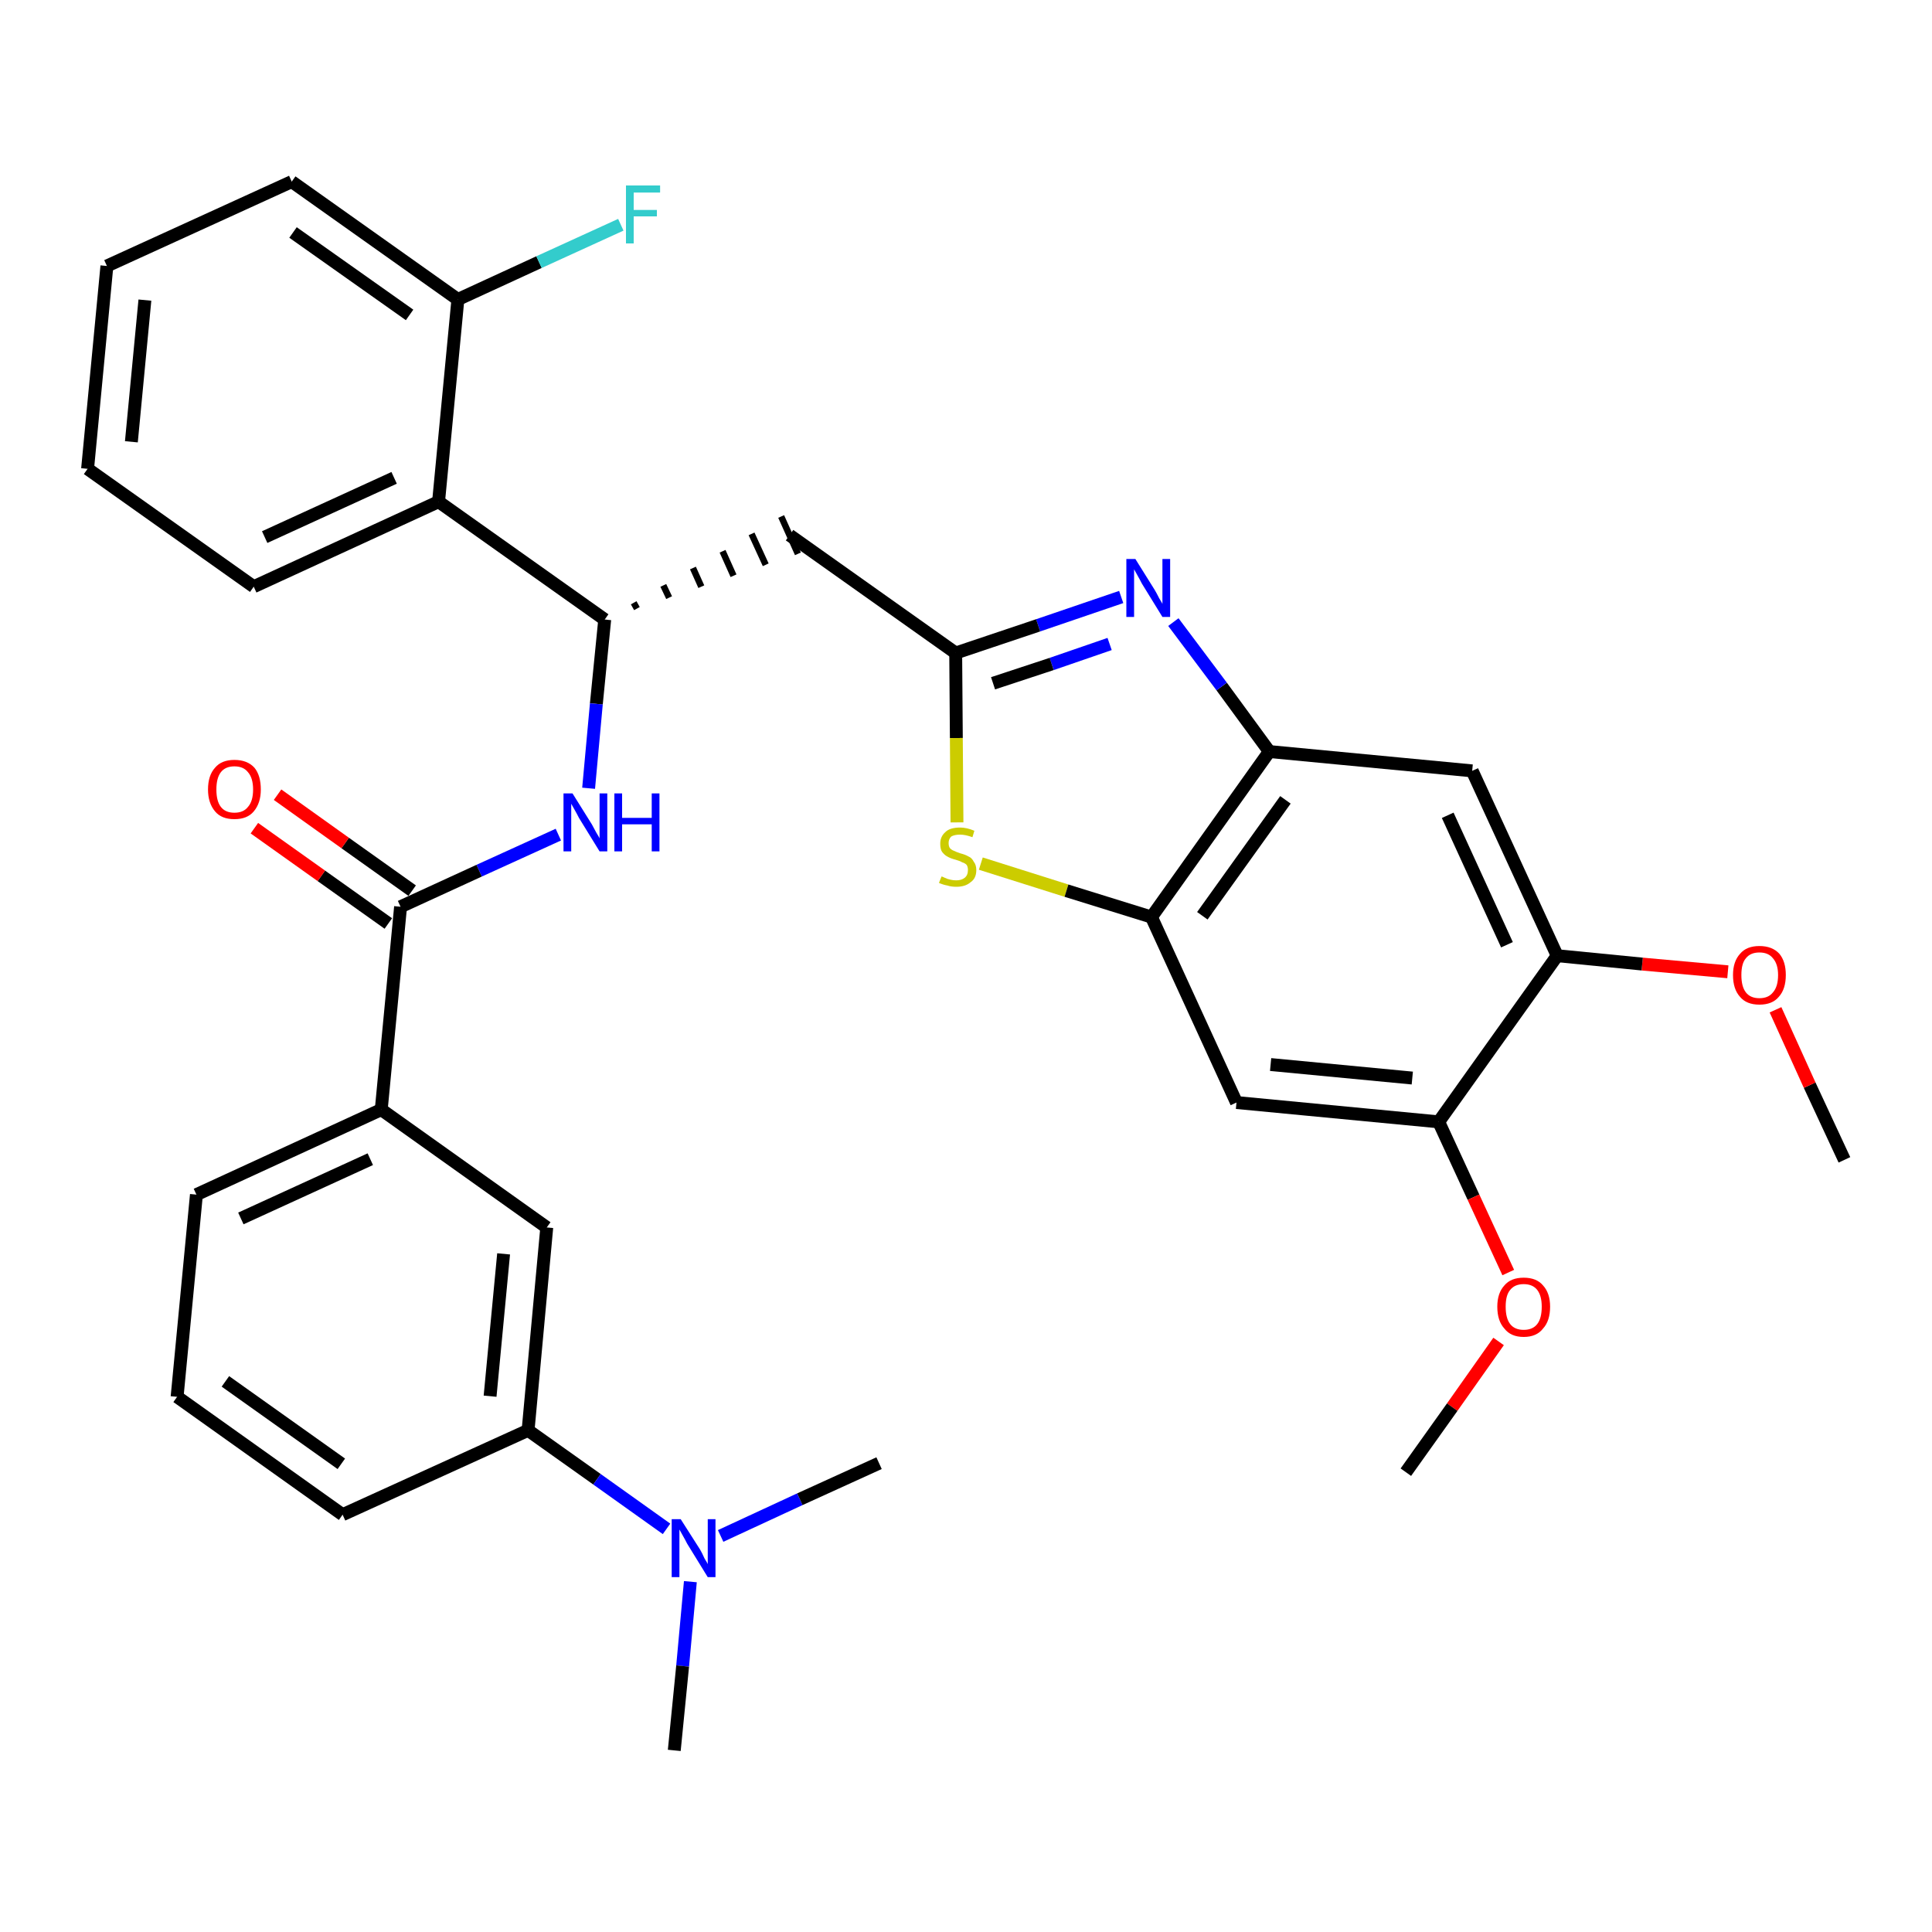 <?xml version='1.0' encoding='iso-8859-1'?>
<svg version='1.1' baseProfile='full'
              xmlns='http://www.w3.org/2000/svg'
                      xmlns:rdkit='http://www.rdkit.org/xml'
                      xmlns:xlink='http://www.w3.org/1999/xlink'
                  xml:space='preserve'
width='300px' height='300px' viewBox='0 0 300 300'>
<!-- END OF HEADER -->
<path class='bond-0 atom-0 atom-1' d='M 286.4,180.1 L 281.0,168.5' style='fill:none;fill-rule:evenodd;stroke:#000000;stroke-width:2.0px;stroke-linecap:butt;stroke-linejoin:miter;stroke-opacity:1' />
<path class='bond-0 atom-0 atom-1' d='M 281.0,168.5 L 275.7,156.8' style='fill:none;fill-rule:evenodd;stroke:#FF0000;stroke-width:2.0px;stroke-linecap:butt;stroke-linejoin:miter;stroke-opacity:1' />
<path class='bond-1 atom-1 atom-2' d='M 268.3,150.9 L 255.0,149.7' style='fill:none;fill-rule:evenodd;stroke:#FF0000;stroke-width:2.0px;stroke-linecap:butt;stroke-linejoin:miter;stroke-opacity:1' />
<path class='bond-1 atom-1 atom-2' d='M 255.0,149.7 L 241.8,148.4' style='fill:none;fill-rule:evenodd;stroke:#000000;stroke-width:2.0px;stroke-linecap:butt;stroke-linejoin:miter;stroke-opacity:1' />
<path class='bond-2 atom-2 atom-3' d='M 241.8,148.4 L 228.6,119.7' style='fill:none;fill-rule:evenodd;stroke:#000000;stroke-width:2.0px;stroke-linecap:butt;stroke-linejoin:miter;stroke-opacity:1' />
<path class='bond-2 atom-2 atom-3' d='M 234.0,146.7 L 224.8,126.6' style='fill:none;fill-rule:evenodd;stroke:#000000;stroke-width:2.0px;stroke-linecap:butt;stroke-linejoin:miter;stroke-opacity:1' />
<path class='bond-33 atom-31 atom-2' d='M 223.4,174.2 L 241.8,148.4' style='fill:none;fill-rule:evenodd;stroke:#000000;stroke-width:2.0px;stroke-linecap:butt;stroke-linejoin:miter;stroke-opacity:1' />
<path class='bond-3 atom-3 atom-4' d='M 228.6,119.7 L 197.1,116.7' style='fill:none;fill-rule:evenodd;stroke:#000000;stroke-width:2.0px;stroke-linecap:butt;stroke-linejoin:miter;stroke-opacity:1' />
<path class='bond-4 atom-4 atom-5' d='M 197.1,116.7 L 189.7,106.6' style='fill:none;fill-rule:evenodd;stroke:#000000;stroke-width:2.0px;stroke-linecap:butt;stroke-linejoin:miter;stroke-opacity:1' />
<path class='bond-4 atom-4 atom-5' d='M 189.7,106.6 L 182.2,96.6' style='fill:none;fill-rule:evenodd;stroke:#0000FF;stroke-width:2.0px;stroke-linecap:butt;stroke-linejoin:miter;stroke-opacity:1' />
<path class='bond-34 atom-29 atom-4' d='M 178.8,142.4 L 197.1,116.7' style='fill:none;fill-rule:evenodd;stroke:#000000;stroke-width:2.0px;stroke-linecap:butt;stroke-linejoin:miter;stroke-opacity:1' />
<path class='bond-34 atom-29 atom-4' d='M 186.7,142.2 L 199.6,124.2' style='fill:none;fill-rule:evenodd;stroke:#000000;stroke-width:2.0px;stroke-linecap:butt;stroke-linejoin:miter;stroke-opacity:1' />
<path class='bond-5 atom-5 atom-6' d='M 174.1,92.7 L 161.2,97.1' style='fill:none;fill-rule:evenodd;stroke:#0000FF;stroke-width:2.0px;stroke-linecap:butt;stroke-linejoin:miter;stroke-opacity:1' />
<path class='bond-5 atom-5 atom-6' d='M 161.2,97.1 L 148.4,101.4' style='fill:none;fill-rule:evenodd;stroke:#000000;stroke-width:2.0px;stroke-linecap:butt;stroke-linejoin:miter;stroke-opacity:1' />
<path class='bond-5 atom-5 atom-6' d='M 172.3,100.0 L 163.3,103.1' style='fill:none;fill-rule:evenodd;stroke:#0000FF;stroke-width:2.0px;stroke-linecap:butt;stroke-linejoin:miter;stroke-opacity:1' />
<path class='bond-5 atom-5 atom-6' d='M 163.3,103.1 L 154.2,106.1' style='fill:none;fill-rule:evenodd;stroke:#000000;stroke-width:2.0px;stroke-linecap:butt;stroke-linejoin:miter;stroke-opacity:1' />
<path class='bond-6 atom-6 atom-7' d='M 148.4,101.4 L 122.6,83.1' style='fill:none;fill-rule:evenodd;stroke:#000000;stroke-width:2.0px;stroke-linecap:butt;stroke-linejoin:miter;stroke-opacity:1' />
<path class='bond-27 atom-6 atom-28' d='M 148.4,101.4 L 148.5,114.6' style='fill:none;fill-rule:evenodd;stroke:#000000;stroke-width:2.0px;stroke-linecap:butt;stroke-linejoin:miter;stroke-opacity:1' />
<path class='bond-27 atom-6 atom-28' d='M 148.5,114.6 L 148.6,127.7' style='fill:none;fill-rule:evenodd;stroke:#CCCC00;stroke-width:2.0px;stroke-linecap:butt;stroke-linejoin:miter;stroke-opacity:1' />
<path class='bond-7 atom-8 atom-7' d='M 98.9,94.5 L 98.4,93.6' style='fill:none;fill-rule:evenodd;stroke:#000000;stroke-width:1.0px;stroke-linecap:butt;stroke-linejoin:miter;stroke-opacity:1' />
<path class='bond-7 atom-8 atom-7' d='M 103.9,92.8 L 103.0,90.9' style='fill:none;fill-rule:evenodd;stroke:#000000;stroke-width:1.0px;stroke-linecap:butt;stroke-linejoin:miter;stroke-opacity:1' />
<path class='bond-7 atom-8 atom-7' d='M 108.9,91.1 L 107.6,88.2' style='fill:none;fill-rule:evenodd;stroke:#000000;stroke-width:1.0px;stroke-linecap:butt;stroke-linejoin:miter;stroke-opacity:1' />
<path class='bond-7 atom-8 atom-7' d='M 113.9,89.4 L 112.2,85.6' style='fill:none;fill-rule:evenodd;stroke:#000000;stroke-width:1.0px;stroke-linecap:butt;stroke-linejoin:miter;stroke-opacity:1' />
<path class='bond-7 atom-8 atom-7' d='M 118.9,87.7 L 116.7,82.9' style='fill:none;fill-rule:evenodd;stroke:#000000;stroke-width:1.0px;stroke-linecap:butt;stroke-linejoin:miter;stroke-opacity:1' />
<path class='bond-7 atom-8 atom-7' d='M 123.9,86.0 L 121.3,80.2' style='fill:none;fill-rule:evenodd;stroke:#000000;stroke-width:1.0px;stroke-linecap:butt;stroke-linejoin:miter;stroke-opacity:1' />
<path class='bond-8 atom-8 atom-9' d='M 93.9,96.2 L 92.6,109.3' style='fill:none;fill-rule:evenodd;stroke:#000000;stroke-width:2.0px;stroke-linecap:butt;stroke-linejoin:miter;stroke-opacity:1' />
<path class='bond-8 atom-8 atom-9' d='M 92.6,109.3 L 91.4,122.4' style='fill:none;fill-rule:evenodd;stroke:#0000FF;stroke-width:2.0px;stroke-linecap:butt;stroke-linejoin:miter;stroke-opacity:1' />
<path class='bond-20 atom-8 atom-21' d='M 93.9,96.2 L 68.1,77.9' style='fill:none;fill-rule:evenodd;stroke:#000000;stroke-width:2.0px;stroke-linecap:butt;stroke-linejoin:miter;stroke-opacity:1' />
<path class='bond-9 atom-9 atom-10' d='M 86.7,129.6 L 74.4,135.2' style='fill:none;fill-rule:evenodd;stroke:#0000FF;stroke-width:2.0px;stroke-linecap:butt;stroke-linejoin:miter;stroke-opacity:1' />
<path class='bond-9 atom-9 atom-10' d='M 74.4,135.2 L 62.2,140.8' style='fill:none;fill-rule:evenodd;stroke:#000000;stroke-width:2.0px;stroke-linecap:butt;stroke-linejoin:miter;stroke-opacity:1' />
<path class='bond-10 atom-10 atom-11' d='M 64.0,138.3 L 53.6,130.9' style='fill:none;fill-rule:evenodd;stroke:#000000;stroke-width:2.0px;stroke-linecap:butt;stroke-linejoin:miter;stroke-opacity:1' />
<path class='bond-10 atom-10 atom-11' d='M 53.6,130.9 L 43.1,123.4' style='fill:none;fill-rule:evenodd;stroke:#FF0000;stroke-width:2.0px;stroke-linecap:butt;stroke-linejoin:miter;stroke-opacity:1' />
<path class='bond-10 atom-10 atom-11' d='M 60.3,143.4 L 49.9,136.0' style='fill:none;fill-rule:evenodd;stroke:#000000;stroke-width:2.0px;stroke-linecap:butt;stroke-linejoin:miter;stroke-opacity:1' />
<path class='bond-10 atom-10 atom-11' d='M 49.9,136.0 L 39.5,128.6' style='fill:none;fill-rule:evenodd;stroke:#FF0000;stroke-width:2.0px;stroke-linecap:butt;stroke-linejoin:miter;stroke-opacity:1' />
<path class='bond-11 atom-10 atom-12' d='M 62.2,140.8 L 59.2,172.3' style='fill:none;fill-rule:evenodd;stroke:#000000;stroke-width:2.0px;stroke-linecap:butt;stroke-linejoin:miter;stroke-opacity:1' />
<path class='bond-12 atom-12 atom-13' d='M 59.2,172.3 L 30.5,185.5' style='fill:none;fill-rule:evenodd;stroke:#000000;stroke-width:2.0px;stroke-linecap:butt;stroke-linejoin:miter;stroke-opacity:1' />
<path class='bond-12 atom-12 atom-13' d='M 57.5,180.0 L 37.4,189.2' style='fill:none;fill-rule:evenodd;stroke:#000000;stroke-width:2.0px;stroke-linecap:butt;stroke-linejoin:miter;stroke-opacity:1' />
<path class='bond-35 atom-20 atom-12' d='M 84.9,190.6 L 59.2,172.3' style='fill:none;fill-rule:evenodd;stroke:#000000;stroke-width:2.0px;stroke-linecap:butt;stroke-linejoin:miter;stroke-opacity:1' />
<path class='bond-13 atom-13 atom-14' d='M 30.5,185.5 L 27.5,216.9' style='fill:none;fill-rule:evenodd;stroke:#000000;stroke-width:2.0px;stroke-linecap:butt;stroke-linejoin:miter;stroke-opacity:1' />
<path class='bond-14 atom-14 atom-15' d='M 27.5,216.9 L 53.2,235.2' style='fill:none;fill-rule:evenodd;stroke:#000000;stroke-width:2.0px;stroke-linecap:butt;stroke-linejoin:miter;stroke-opacity:1' />
<path class='bond-14 atom-14 atom-15' d='M 35.0,214.5 L 53.0,227.3' style='fill:none;fill-rule:evenodd;stroke:#000000;stroke-width:2.0px;stroke-linecap:butt;stroke-linejoin:miter;stroke-opacity:1' />
<path class='bond-15 atom-15 atom-16' d='M 53.2,235.2 L 82.0,222.1' style='fill:none;fill-rule:evenodd;stroke:#000000;stroke-width:2.0px;stroke-linecap:butt;stroke-linejoin:miter;stroke-opacity:1' />
<path class='bond-16 atom-16 atom-17' d='M 82.0,222.1 L 92.7,229.7' style='fill:none;fill-rule:evenodd;stroke:#000000;stroke-width:2.0px;stroke-linecap:butt;stroke-linejoin:miter;stroke-opacity:1' />
<path class='bond-16 atom-16 atom-17' d='M 92.7,229.7 L 103.5,237.4' style='fill:none;fill-rule:evenodd;stroke:#0000FF;stroke-width:2.0px;stroke-linecap:butt;stroke-linejoin:miter;stroke-opacity:1' />
<path class='bond-19 atom-16 atom-20' d='M 82.0,222.1 L 84.9,190.6' style='fill:none;fill-rule:evenodd;stroke:#000000;stroke-width:2.0px;stroke-linecap:butt;stroke-linejoin:miter;stroke-opacity:1' />
<path class='bond-19 atom-16 atom-20' d='M 76.1,216.8 L 78.2,194.7' style='fill:none;fill-rule:evenodd;stroke:#000000;stroke-width:2.0px;stroke-linecap:butt;stroke-linejoin:miter;stroke-opacity:1' />
<path class='bond-17 atom-17 atom-18' d='M 107.2,245.6 L 106.0,258.7' style='fill:none;fill-rule:evenodd;stroke:#0000FF;stroke-width:2.0px;stroke-linecap:butt;stroke-linejoin:miter;stroke-opacity:1' />
<path class='bond-17 atom-17 atom-18' d='M 106.0,258.7 L 104.7,271.8' style='fill:none;fill-rule:evenodd;stroke:#000000;stroke-width:2.0px;stroke-linecap:butt;stroke-linejoin:miter;stroke-opacity:1' />
<path class='bond-18 atom-17 atom-19' d='M 111.9,238.5 L 124.2,232.8' style='fill:none;fill-rule:evenodd;stroke:#0000FF;stroke-width:2.0px;stroke-linecap:butt;stroke-linejoin:miter;stroke-opacity:1' />
<path class='bond-18 atom-17 atom-19' d='M 124.2,232.8 L 136.5,227.2' style='fill:none;fill-rule:evenodd;stroke:#000000;stroke-width:2.0px;stroke-linecap:butt;stroke-linejoin:miter;stroke-opacity:1' />
<path class='bond-21 atom-21 atom-22' d='M 68.1,77.9 L 39.4,91.1' style='fill:none;fill-rule:evenodd;stroke:#000000;stroke-width:2.0px;stroke-linecap:butt;stroke-linejoin:miter;stroke-opacity:1' />
<path class='bond-21 atom-21 atom-22' d='M 61.2,74.2 L 41.1,83.4' style='fill:none;fill-rule:evenodd;stroke:#000000;stroke-width:2.0px;stroke-linecap:butt;stroke-linejoin:miter;stroke-opacity:1' />
<path class='bond-36 atom-26 atom-21' d='M 71.1,46.5 L 68.1,77.9' style='fill:none;fill-rule:evenodd;stroke:#000000;stroke-width:2.0px;stroke-linecap:butt;stroke-linejoin:miter;stroke-opacity:1' />
<path class='bond-22 atom-22 atom-23' d='M 39.4,91.1 L 13.6,72.8' style='fill:none;fill-rule:evenodd;stroke:#000000;stroke-width:2.0px;stroke-linecap:butt;stroke-linejoin:miter;stroke-opacity:1' />
<path class='bond-23 atom-23 atom-24' d='M 13.6,72.8 L 16.6,41.3' style='fill:none;fill-rule:evenodd;stroke:#000000;stroke-width:2.0px;stroke-linecap:butt;stroke-linejoin:miter;stroke-opacity:1' />
<path class='bond-23 atom-23 atom-24' d='M 20.4,68.6 L 22.5,46.6' style='fill:none;fill-rule:evenodd;stroke:#000000;stroke-width:2.0px;stroke-linecap:butt;stroke-linejoin:miter;stroke-opacity:1' />
<path class='bond-24 atom-24 atom-25' d='M 16.6,41.3 L 45.3,28.2' style='fill:none;fill-rule:evenodd;stroke:#000000;stroke-width:2.0px;stroke-linecap:butt;stroke-linejoin:miter;stroke-opacity:1' />
<path class='bond-25 atom-25 atom-26' d='M 45.3,28.2 L 71.1,46.5' style='fill:none;fill-rule:evenodd;stroke:#000000;stroke-width:2.0px;stroke-linecap:butt;stroke-linejoin:miter;stroke-opacity:1' />
<path class='bond-25 atom-25 atom-26' d='M 45.5,36.1 L 63.6,48.9' style='fill:none;fill-rule:evenodd;stroke:#000000;stroke-width:2.0px;stroke-linecap:butt;stroke-linejoin:miter;stroke-opacity:1' />
<path class='bond-26 atom-26 atom-27' d='M 71.1,46.5 L 83.7,40.7' style='fill:none;fill-rule:evenodd;stroke:#000000;stroke-width:2.0px;stroke-linecap:butt;stroke-linejoin:miter;stroke-opacity:1' />
<path class='bond-26 atom-26 atom-27' d='M 83.7,40.7 L 96.4,34.9' style='fill:none;fill-rule:evenodd;stroke:#33CCCC;stroke-width:2.0px;stroke-linecap:butt;stroke-linejoin:miter;stroke-opacity:1' />
<path class='bond-28 atom-28 atom-29' d='M 152.3,134.1 L 165.6,138.3' style='fill:none;fill-rule:evenodd;stroke:#CCCC00;stroke-width:2.0px;stroke-linecap:butt;stroke-linejoin:miter;stroke-opacity:1' />
<path class='bond-28 atom-28 atom-29' d='M 165.6,138.3 L 178.8,142.4' style='fill:none;fill-rule:evenodd;stroke:#000000;stroke-width:2.0px;stroke-linecap:butt;stroke-linejoin:miter;stroke-opacity:1' />
<path class='bond-29 atom-29 atom-30' d='M 178.8,142.4 L 192.0,171.2' style='fill:none;fill-rule:evenodd;stroke:#000000;stroke-width:2.0px;stroke-linecap:butt;stroke-linejoin:miter;stroke-opacity:1' />
<path class='bond-30 atom-30 atom-31' d='M 192.0,171.2 L 223.4,174.2' style='fill:none;fill-rule:evenodd;stroke:#000000;stroke-width:2.0px;stroke-linecap:butt;stroke-linejoin:miter;stroke-opacity:1' />
<path class='bond-30 atom-30 atom-31' d='M 197.3,165.3 L 219.3,167.4' style='fill:none;fill-rule:evenodd;stroke:#000000;stroke-width:2.0px;stroke-linecap:butt;stroke-linejoin:miter;stroke-opacity:1' />
<path class='bond-31 atom-31 atom-32' d='M 223.4,174.2 L 228.8,185.9' style='fill:none;fill-rule:evenodd;stroke:#000000;stroke-width:2.0px;stroke-linecap:butt;stroke-linejoin:miter;stroke-opacity:1' />
<path class='bond-31 atom-31 atom-32' d='M 228.8,185.9 L 234.2,197.6' style='fill:none;fill-rule:evenodd;stroke:#FF0000;stroke-width:2.0px;stroke-linecap:butt;stroke-linejoin:miter;stroke-opacity:1' />
<path class='bond-32 atom-32 atom-33' d='M 232.7,208.3 L 225.5,218.5' style='fill:none;fill-rule:evenodd;stroke:#FF0000;stroke-width:2.0px;stroke-linecap:butt;stroke-linejoin:miter;stroke-opacity:1' />
<path class='bond-32 atom-32 atom-33' d='M 225.5,218.5 L 218.3,228.6' style='fill:none;fill-rule:evenodd;stroke:#000000;stroke-width:2.0px;stroke-linecap:butt;stroke-linejoin:miter;stroke-opacity:1' />
<path  class='atom-1' d='M 269.1 151.4
Q 269.1 149.3, 270.2 148.1
Q 271.2 146.9, 273.2 146.9
Q 275.2 146.9, 276.3 148.1
Q 277.3 149.3, 277.3 151.4
Q 277.3 153.6, 276.2 154.8
Q 275.2 156.0, 273.2 156.0
Q 271.2 156.0, 270.2 154.8
Q 269.1 153.6, 269.1 151.4
M 273.2 155.0
Q 274.6 155.0, 275.3 154.1
Q 276.1 153.2, 276.1 151.4
Q 276.1 149.7, 275.3 148.8
Q 274.6 147.9, 273.2 147.9
Q 271.8 147.9, 271.1 148.8
Q 270.4 149.6, 270.4 151.4
Q 270.4 153.2, 271.1 154.1
Q 271.8 155.0, 273.2 155.0
' fill='#FF0000'/>
<path  class='atom-5' d='M 176.3 86.8
L 179.3 91.6
Q 179.6 92.1, 180.0 92.9
Q 180.5 93.7, 180.5 93.8
L 180.5 86.8
L 181.7 86.8
L 181.7 95.8
L 180.5 95.8
L 177.3 90.6
Q 177.0 90.0, 176.6 89.3
Q 176.2 88.6, 176.1 88.4
L 176.1 95.8
L 174.9 95.8
L 174.9 86.8
L 176.3 86.8
' fill='#0000FF'/>
<path  class='atom-9' d='M 88.9 123.2
L 91.9 128.0
Q 92.1 128.4, 92.6 129.3
Q 93.1 130.1, 93.1 130.2
L 93.1 123.2
L 94.3 123.2
L 94.3 132.2
L 93.1 132.2
L 89.9 127.0
Q 89.6 126.4, 89.2 125.7
Q 88.8 125.0, 88.7 124.8
L 88.7 132.2
L 87.5 132.2
L 87.5 123.2
L 88.9 123.2
' fill='#0000FF'/>
<path  class='atom-9' d='M 95.4 123.2
L 96.6 123.2
L 96.6 127.0
L 101.2 127.0
L 101.2 123.2
L 102.4 123.2
L 102.4 132.2
L 101.2 132.2
L 101.2 128.0
L 96.6 128.0
L 96.6 132.2
L 95.4 132.2
L 95.4 123.2
' fill='#0000FF'/>
<path  class='atom-11' d='M 32.3 122.6
Q 32.3 120.4, 33.4 119.2
Q 34.4 118.0, 36.4 118.0
Q 38.4 118.0, 39.5 119.2
Q 40.5 120.4, 40.5 122.6
Q 40.5 124.7, 39.4 126.0
Q 38.4 127.2, 36.4 127.2
Q 34.4 127.2, 33.4 126.0
Q 32.3 124.7, 32.3 122.6
M 36.4 126.2
Q 37.8 126.2, 38.5 125.3
Q 39.3 124.4, 39.3 122.6
Q 39.3 120.8, 38.5 119.9
Q 37.8 119.0, 36.4 119.0
Q 35.0 119.0, 34.3 119.9
Q 33.6 120.8, 33.6 122.6
Q 33.6 124.4, 34.3 125.3
Q 35.0 126.2, 36.4 126.2
' fill='#FF0000'/>
<path  class='atom-17' d='M 105.7 235.9
L 108.7 240.6
Q 109.0 241.1, 109.4 242.0
Q 109.9 242.8, 109.9 242.9
L 109.9 235.9
L 111.1 235.9
L 111.1 244.9
L 109.9 244.9
L 106.7 239.7
Q 106.4 239.1, 106.0 238.4
Q 105.6 237.7, 105.5 237.5
L 105.5 244.9
L 104.3 244.9
L 104.3 235.9
L 105.7 235.9
' fill='#0000FF'/>
<path  class='atom-27' d='M 97.2 28.8
L 102.5 28.8
L 102.5 29.9
L 98.4 29.9
L 98.4 32.6
L 102.0 32.6
L 102.0 33.6
L 98.4 33.6
L 98.4 37.8
L 97.2 37.8
L 97.2 28.8
' fill='#33CCCC'/>
<path  class='atom-28' d='M 146.2 136.1
Q 146.3 136.1, 146.7 136.3
Q 147.1 136.5, 147.6 136.6
Q 148.0 136.7, 148.5 136.7
Q 149.3 136.7, 149.8 136.3
Q 150.3 135.9, 150.3 135.1
Q 150.3 134.6, 150.1 134.3
Q 149.8 134.0, 149.4 133.9
Q 149.1 133.7, 148.4 133.5
Q 147.6 133.3, 147.1 133.0
Q 146.7 132.8, 146.3 132.3
Q 146.0 131.9, 146.0 131.0
Q 146.0 129.9, 146.8 129.2
Q 147.5 128.5, 149.1 128.5
Q 150.1 128.5, 151.3 129.0
L 151.0 130.0
Q 149.9 129.6, 149.1 129.6
Q 148.2 129.6, 147.7 129.9
Q 147.3 130.3, 147.3 130.9
Q 147.3 131.4, 147.5 131.7
Q 147.8 132.0, 148.1 132.1
Q 148.5 132.3, 149.1 132.5
Q 149.9 132.7, 150.4 133.0
Q 150.9 133.2, 151.2 133.8
Q 151.6 134.3, 151.6 135.1
Q 151.6 136.4, 150.7 137.0
Q 149.9 137.7, 148.5 137.7
Q 147.7 137.7, 147.1 137.5
Q 146.5 137.4, 145.8 137.1
L 146.2 136.1
' fill='#CCCC00'/>
<path  class='atom-32' d='M 232.5 202.9
Q 232.5 200.8, 233.6 199.6
Q 234.6 198.4, 236.6 198.4
Q 238.6 198.4, 239.6 199.6
Q 240.7 200.8, 240.7 202.9
Q 240.7 205.1, 239.6 206.3
Q 238.6 207.6, 236.6 207.6
Q 234.6 207.6, 233.6 206.3
Q 232.5 205.1, 232.5 202.9
M 236.6 206.5
Q 238.0 206.5, 238.7 205.6
Q 239.4 204.7, 239.4 202.9
Q 239.4 201.2, 238.7 200.3
Q 238.0 199.4, 236.6 199.4
Q 235.2 199.4, 234.5 200.3
Q 233.8 201.1, 233.8 202.9
Q 233.8 204.7, 234.5 205.6
Q 235.2 206.5, 236.6 206.5
' fill='#FF0000'/>
</svg>

